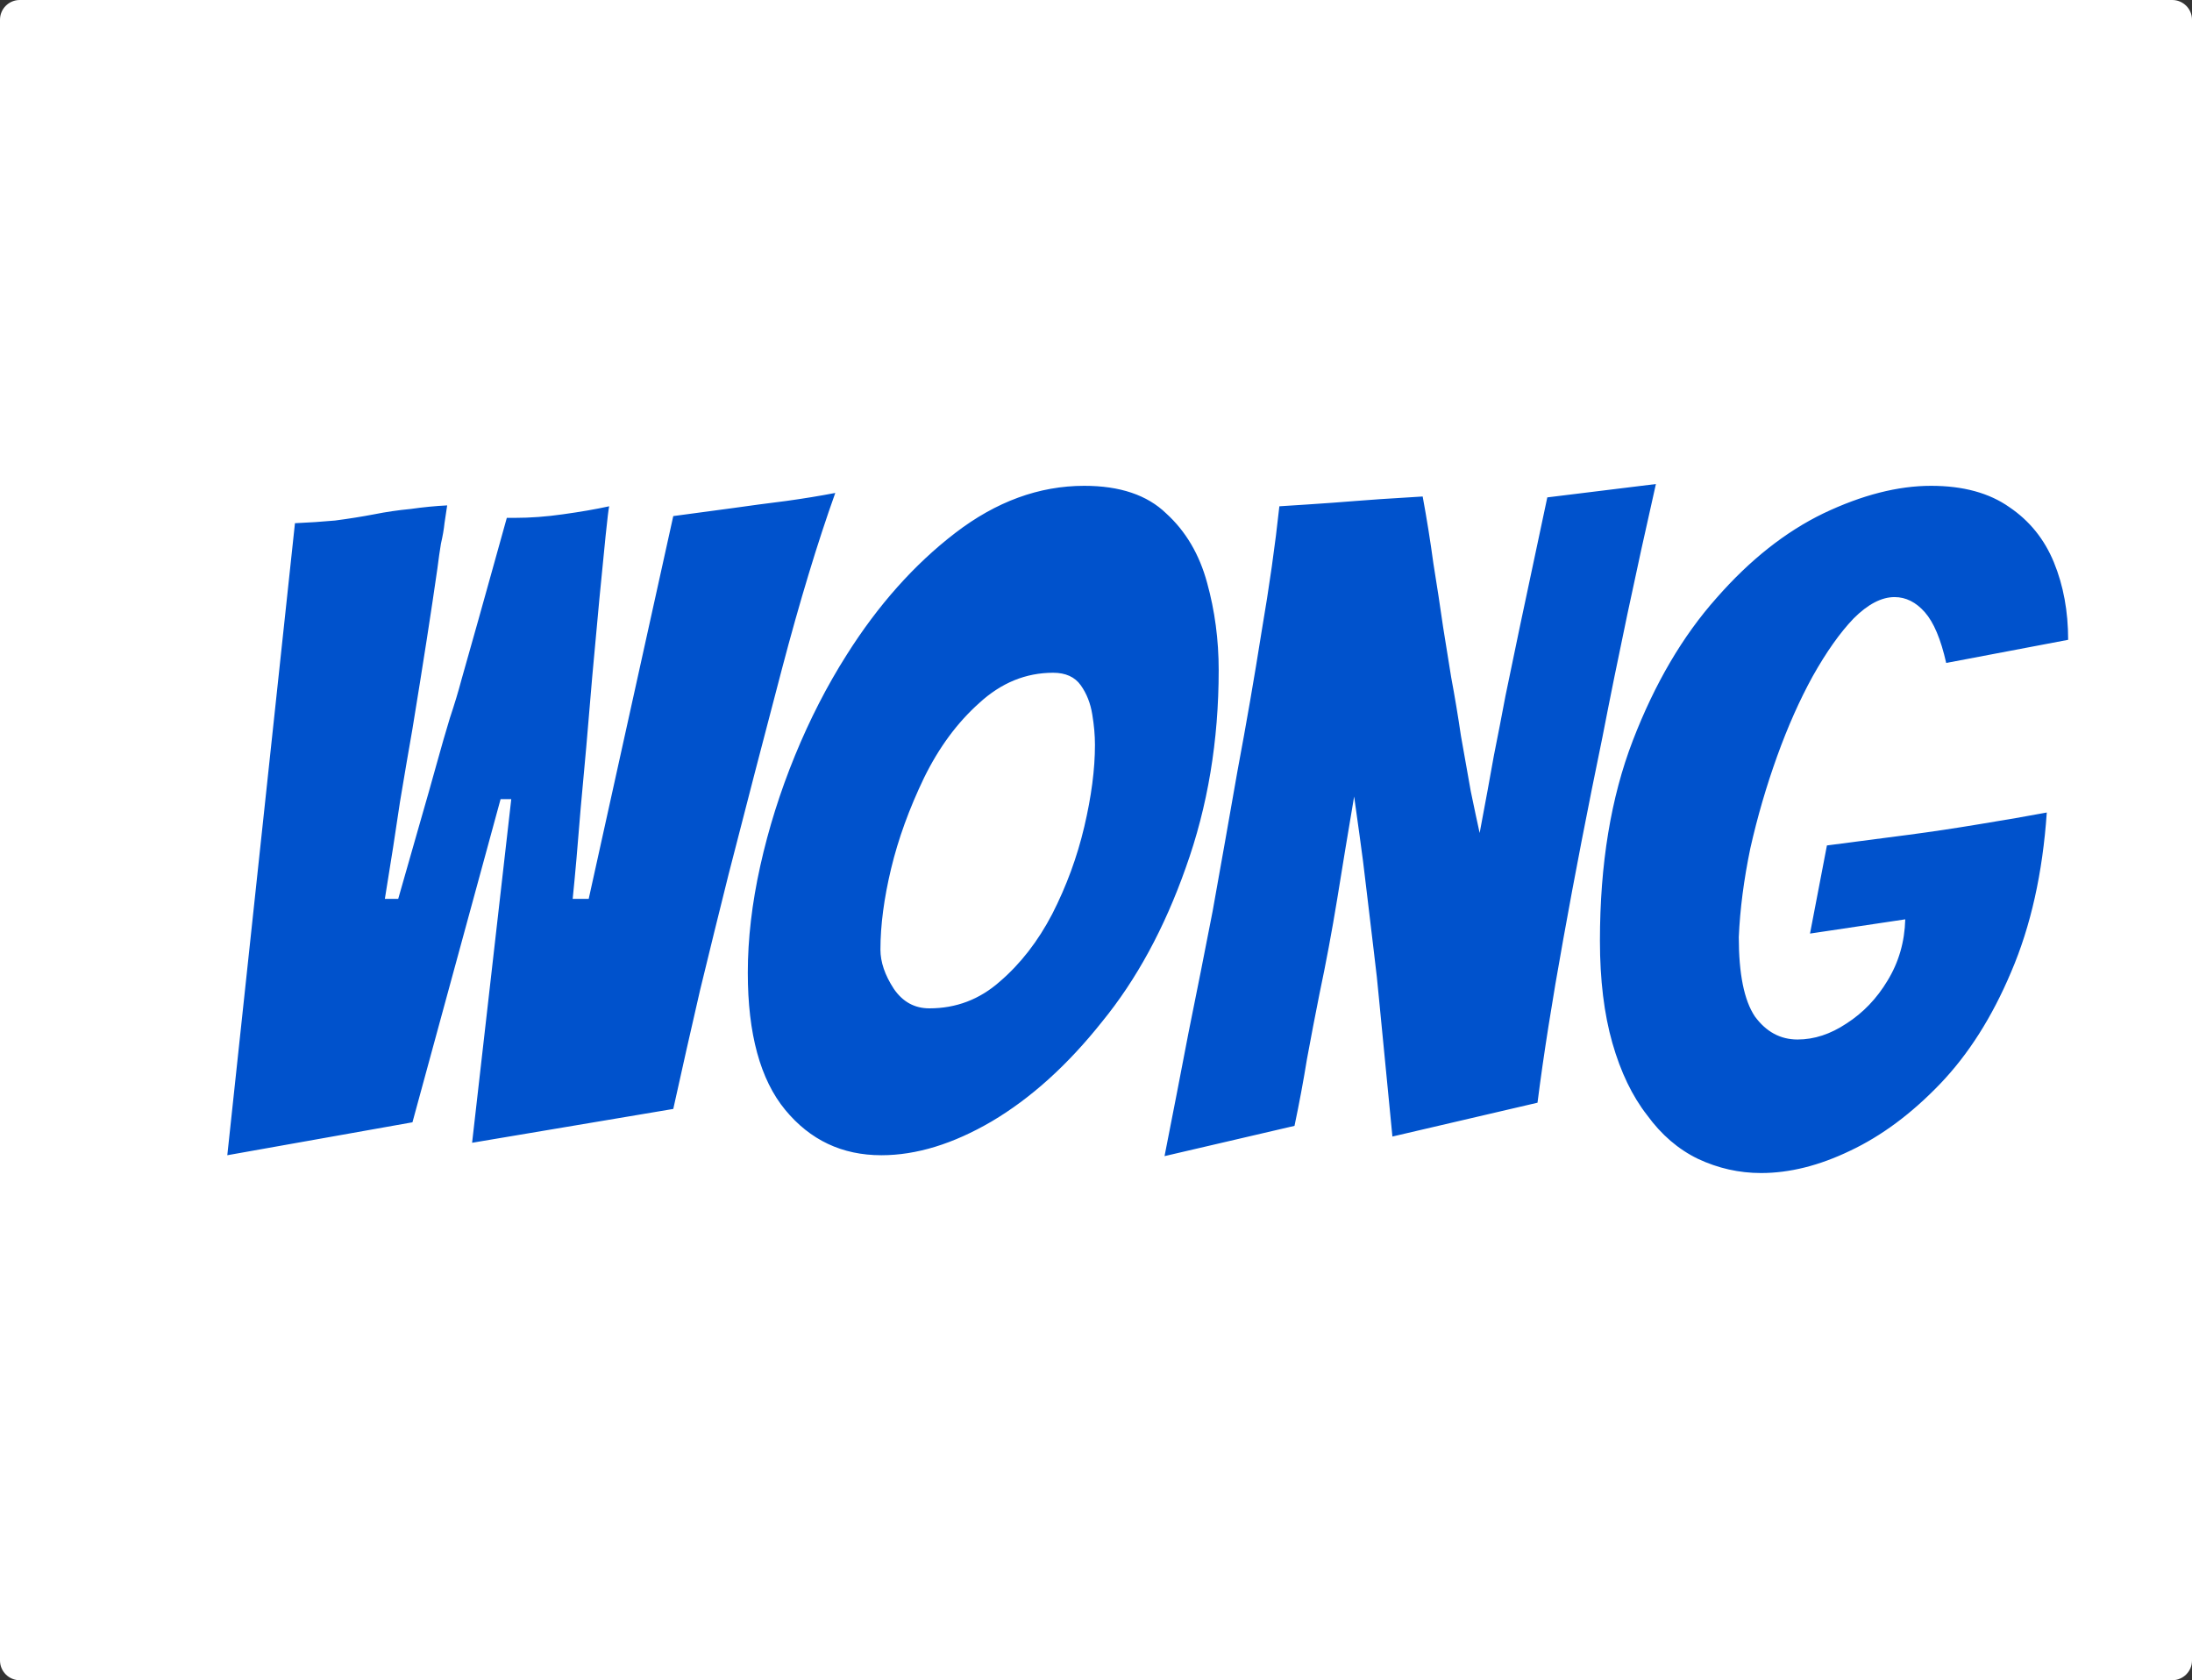 <svg width="394" height="302" viewBox="0 0 394 302" fill="none" xmlns="http://www.w3.org/2000/svg">
<rect x="0" y="0" width="394" height="302" fill="#333333" stroke="none"/>
<g clip-path="url(#clip0_97_118)">
<path d="M0 3.55C0 1.589 1.589 0 3.55 0H390.45C392.411 0 394 1.589 394 3.55V298.45C394 300.411 392.411 302 390.45 302H3.55C1.589 302 0 300.411 0 298.45V3.55Z" fill="white"/>
<path d="M40.857 207.64L53.017 94.04C55.47 93.933 57.87 93.773 60.217 93.56C62.67 93.24 65.017 92.867 67.257 92.44C69.39 92.013 71.577 91.693 73.817 91.48C76.057 91.16 78.243 90.947 80.377 90.84L79.897 94.04C79.79 95.107 79.577 96.333 79.257 97.72C79.043 99 78.83 100.493 78.617 102.2C78.084 105.933 77.444 110.2 76.697 115C75.95 119.8 75.097 125.133 74.137 131C73.497 134.627 72.75 139 71.897 144.12C71.15 149.24 70.243 155.053 69.177 161.56H71.577C72.963 156.653 74.243 152.173 75.417 148.12C76.59 144.067 77.603 140.493 78.457 137.4C79.31 134.307 80.11 131.533 80.857 129.08C81.71 126.52 82.403 124.227 82.937 122.2C85.177 114.307 86.99 107.853 88.377 102.84C89.763 97.827 90.67 94.573 91.097 93.08H92.537C95.31 93.08 98.19 92.867 101.177 92.44C104.27 92.013 107.044 91.533 109.497 91C109.39 91.427 109.177 93.187 108.857 96.28C108.537 99.373 108.164 103.16 107.737 107.64C107.31 112.12 106.884 116.76 106.457 121.56C105.71 130.627 105.017 138.52 104.377 145.24C103.844 151.96 103.364 157.4 102.937 161.56H105.817L121.017 92.76L131.737 91.32C133.23 91.107 134.777 90.893 136.377 90.68C137.977 90.467 139.63 90.253 141.337 90.04C144.43 89.613 147.364 89.133 150.137 88.6C146.937 97.56 143.737 108.12 140.537 120.28C137.337 132.44 134.137 144.76 130.937 157.24C129.23 164.067 127.524 171 125.817 178.04C124.217 184.973 122.617 192.067 121.017 199.32L84.857 205.4L91.897 143.64H89.977L74.137 201.72L40.857 207.64ZM158.413 207.64C151.373 207.64 145.613 204.92 141.133 199.48C136.653 194.04 134.413 185.827 134.413 174.84C134.413 168.76 135.16 162.36 136.653 155.64C138.146 148.92 140.226 142.307 142.893 135.8C145.56 129.293 148.653 123.267 152.173 117.72C157.826 108.76 164.333 101.453 171.693 95.8C179.053 90.147 186.786 87.32 194.893 87.32C201.293 87.32 206.2 88.973 209.613 92.28C213.133 95.48 215.586 99.64 216.973 104.76C218.36 109.773 219.053 115 219.053 120.44C219.053 133.133 217.08 144.973 213.133 155.96C209.293 166.84 204.28 176.067 198.093 183.64C191.906 191.427 185.293 197.4 178.253 201.56C171.32 205.613 164.706 207.64 158.413 207.64ZM167.053 181.24C171.853 181.24 176.066 179.64 179.693 176.44C183.426 173.24 186.573 169.187 189.133 164.28C191.693 159.267 193.613 154.04 194.893 148.6C196.173 143.16 196.813 138.253 196.813 133.88C196.813 132.173 196.653 130.36 196.333 128.44C196.013 126.413 195.32 124.653 194.253 123.16C193.186 121.667 191.533 120.92 189.293 120.92C184.386 120.92 179.96 122.733 176.013 126.36C172.066 129.88 168.76 134.36 166.093 139.8C163.426 145.347 161.453 150.787 160.173 156.12C158.893 161.453 158.253 166.307 158.253 170.68C158.253 172.92 159.053 175.267 160.653 177.72C162.253 180.067 164.386 181.24 167.053 181.24ZM209.319 207.8C210.813 200.227 212.253 192.813 213.639 185.56C215.133 178.2 216.573 170.947 217.959 163.8C219.453 155.48 220.946 147.053 222.439 138.52C224.039 129.987 225.479 121.667 226.759 113.56C228.146 105.453 229.213 97.933 229.959 91C231.666 90.893 233.319 90.787 234.919 90.68C236.519 90.573 238.066 90.467 239.559 90.36C240.946 90.253 242.333 90.147 243.719 90.04C245.213 89.933 246.653 89.827 248.039 89.72L255.719 89.24C256.466 93.293 257.106 97.293 257.639 101.24C258.279 105.187 258.866 109.027 259.399 112.76C259.826 115.32 260.306 118.307 260.839 121.72C261.479 125.133 262.066 128.653 262.599 132.28C263.239 135.8 263.826 139.107 264.359 142.2C264.999 145.293 265.533 147.8 265.959 149.72C267.026 144.067 267.879 139.427 268.519 135.8C269.266 132.067 269.959 128.493 270.599 125.08C271.346 121.56 272.199 117.453 273.159 112.76L278.119 89.4L297.639 87C295.826 95 294.119 102.787 292.519 110.36C290.919 117.933 289.426 125.293 288.039 132.44C285.373 145.347 283.026 157.453 280.999 168.76C278.973 179.96 277.426 189.773 276.359 198.2L250.279 204.28L247.879 179.64C247.666 177.187 247.346 174.253 246.919 170.84C246.493 167.32 246.066 163.747 245.639 160.12C245.213 156.387 244.786 153.027 244.359 150.04C243.933 146.947 243.613 144.653 243.399 143.16C242.333 149.453 241.319 155.587 240.359 161.56C239.399 167.427 238.333 173.133 237.159 178.68C236.413 182.413 235.666 186.307 234.919 190.36C234.279 194.307 233.533 198.307 232.679 202.36L209.319 207.8ZM316.539 210.84C312.593 210.84 308.806 209.987 305.179 208.28C301.659 206.573 298.619 203.96 296.059 200.44C293.393 197.027 291.313 192.707 289.819 187.48C288.326 182.253 287.579 176.12 287.579 169.08C287.579 155.32 289.553 143.32 293.499 133.08C297.446 122.84 302.459 114.307 308.539 107.48C314.513 100.653 320.913 95.587 327.739 92.28C334.673 88.973 341.126 87.32 347.099 87.32C352.859 87.32 357.553 88.6 361.179 91.16C364.806 93.613 367.473 96.92 369.179 101.08C370.886 105.24 371.739 109.88 371.739 115L349.819 119.16C348.859 114.893 347.579 111.853 345.979 110.04C344.379 108.227 342.566 107.32 340.539 107.32C338.193 107.32 335.739 108.6 333.179 111.16C330.726 113.72 328.273 117.187 325.819 121.56C323.473 125.827 321.339 130.627 319.419 135.96C317.499 141.293 315.899 146.787 314.619 152.44C313.446 158.093 312.753 163.427 312.539 168.44C312.539 175.053 313.499 179.8 315.419 182.68C317.446 185.453 320.006 186.84 323.099 186.84C326.086 186.84 329.019 185.88 331.899 183.96C334.886 182.04 337.339 179.48 339.259 176.28C341.286 172.973 342.353 169.293 342.459 165.24L325.339 167.8L328.379 151.96L343.099 150.04C347.153 149.507 351.419 148.867 355.899 148.12C360.486 147.373 364.486 146.68 367.899 146.04C367.153 156.92 365.019 166.467 361.499 174.68C358.086 182.787 353.819 189.507 348.699 194.84C343.579 200.173 338.193 204.173 332.539 206.84C326.993 209.507 321.659 210.84 316.539 210.84Z" fill="#0052CC"/>
</g>
<defs>
<clipPath id="clip0_97_118">
<rect width="394" height="302" fill="white"/>
</clipPath>
</defs>
</svg>
